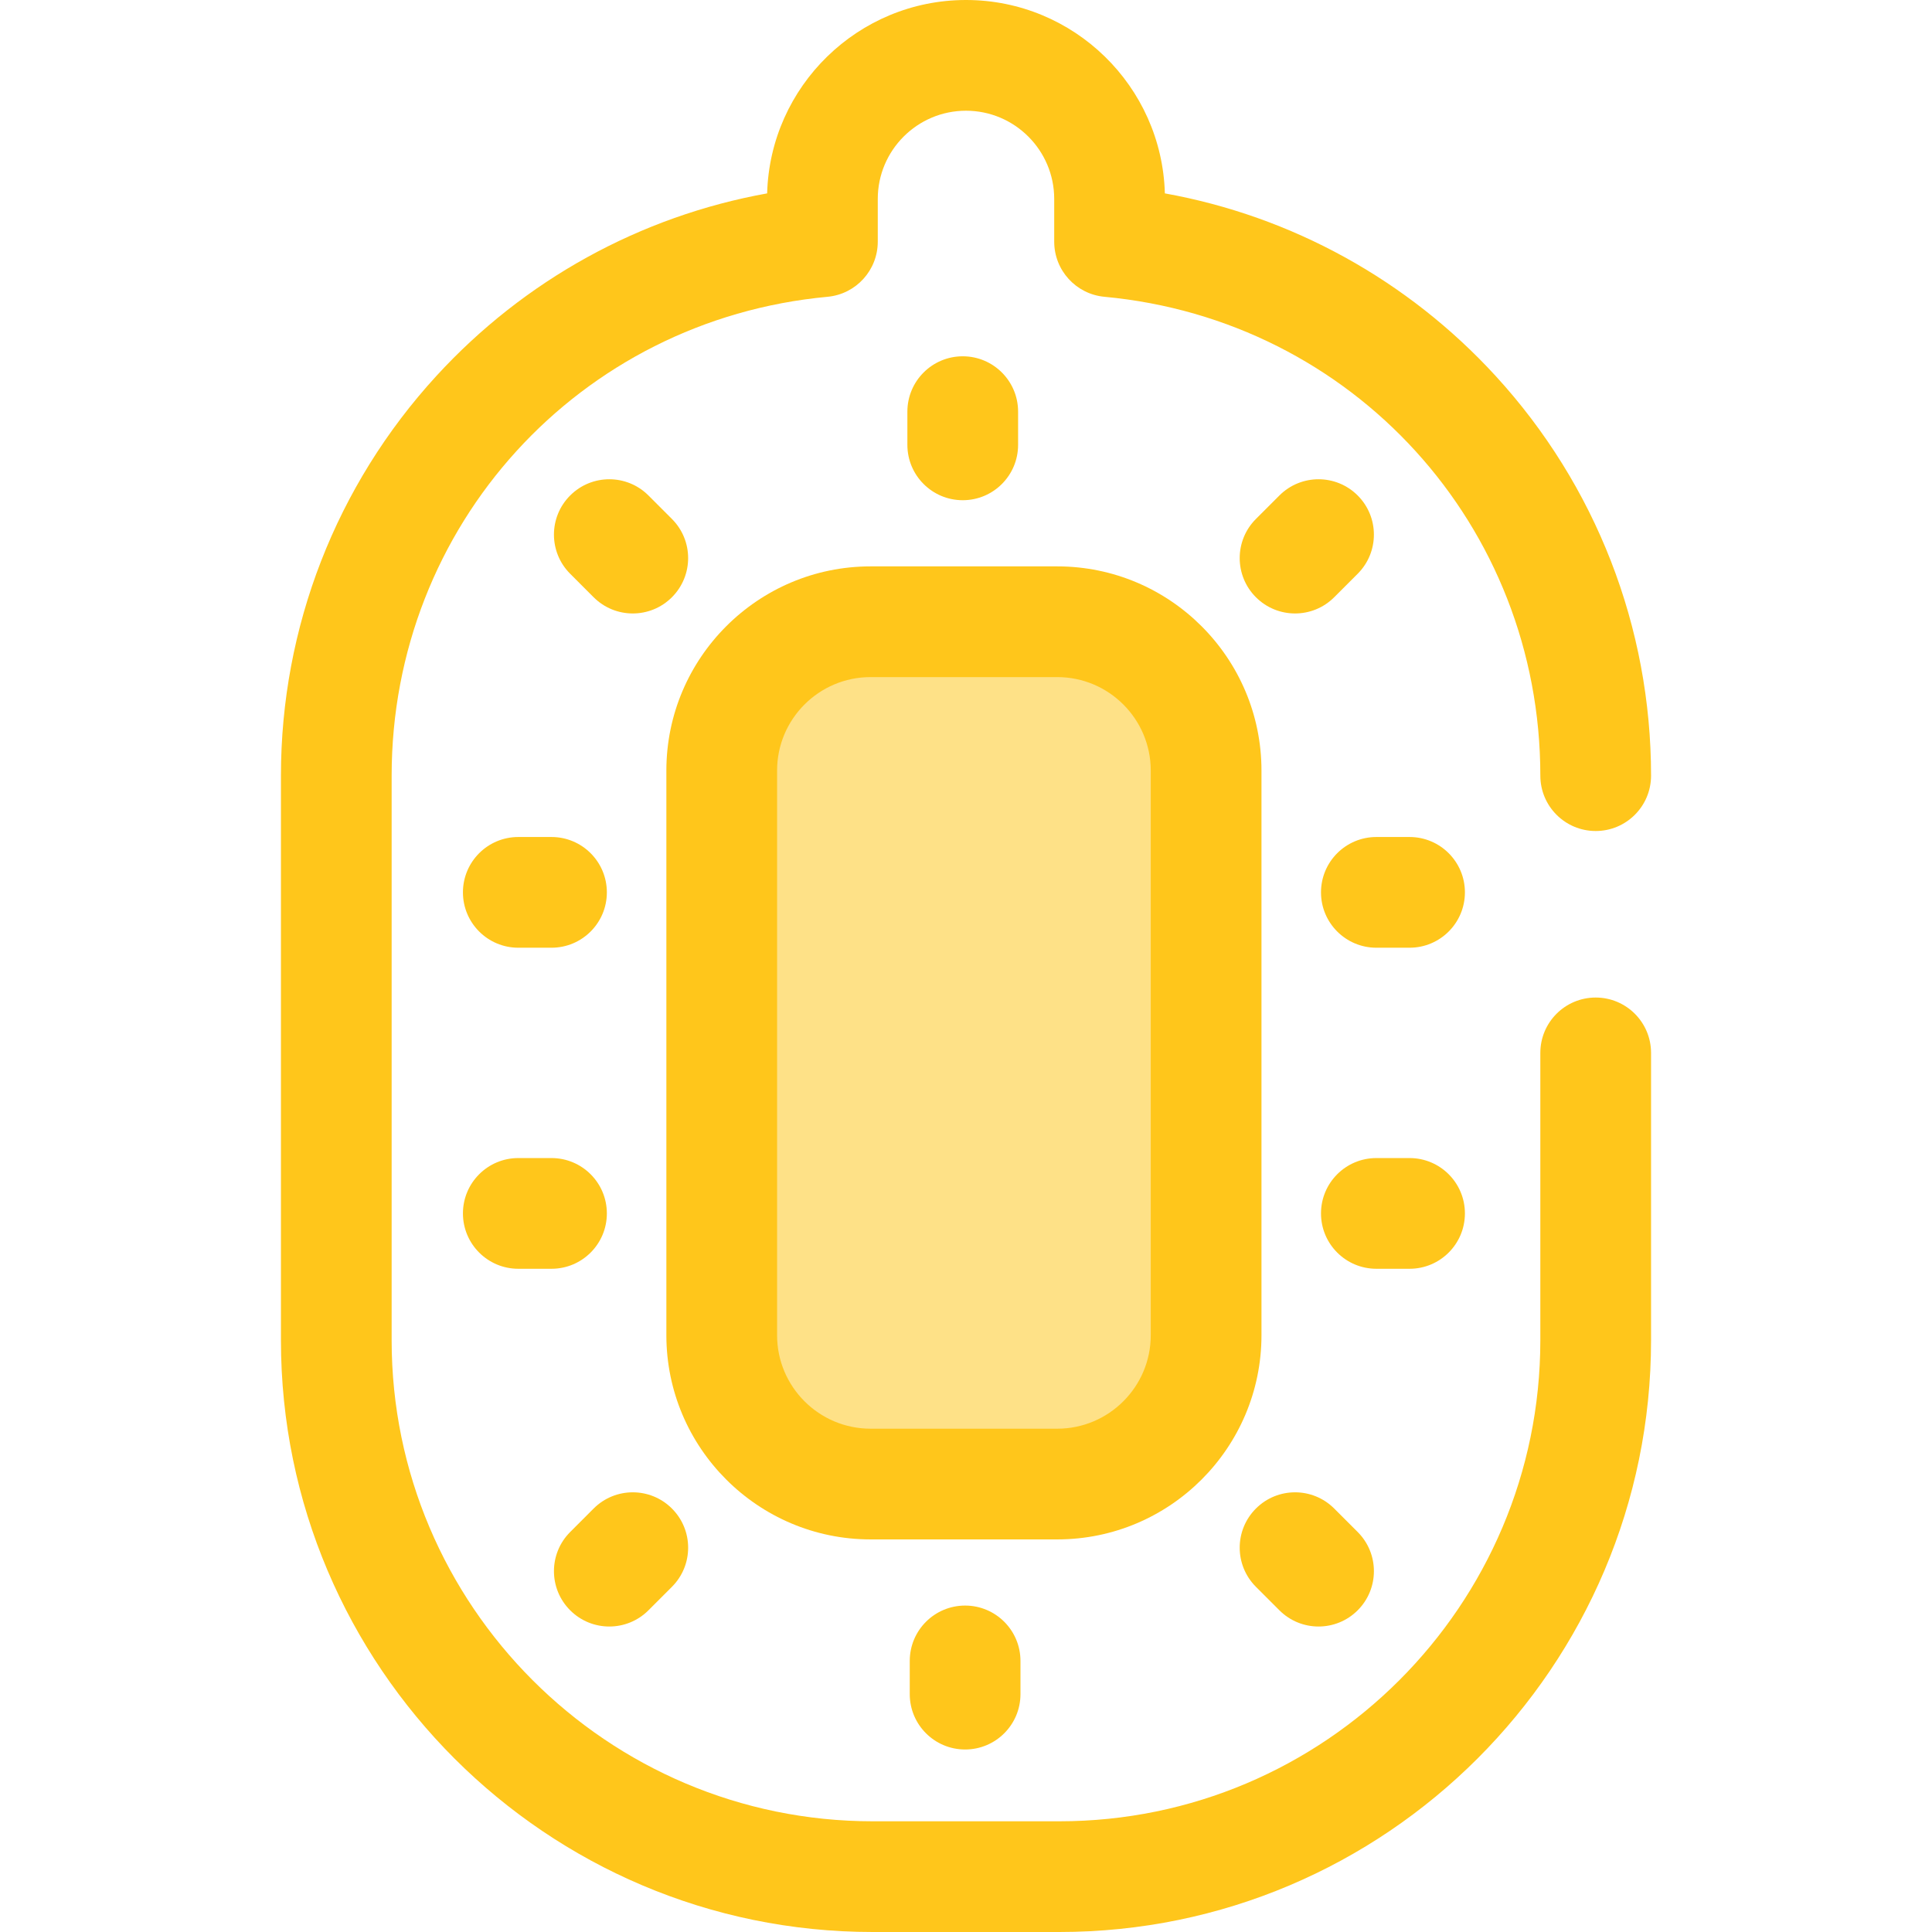 <?xml version="1.0" encoding="iso-8859-1"?>
<!-- Generator: Adobe Illustrator 19.0.0, SVG Export Plug-In . SVG Version: 6.00 Build 0)  -->
<svg version="1.1" id="Layer_1" xmlns="http://www.w3.org/2000/svg" xmlns:xlink="http://www.w3.org/1999/xlink" x="0px" y="0px"
	 viewBox="0 0 512 512" style="enable-background:new 0 0 512 512;" xml:space="preserve">
<path style="fill:#FEE187;" d="M230.706,393.289c-21.748,0-39.44-17.693-39.44-39.44v-149.64c0-21.748,17.693-39.44,39.44-39.44
	h49.487c21.748,0,39.44,17.693,39.44,39.44v149.64c0,21.748-17.693,39.44-39.44,39.44H230.706z"/>
<g>
	<path style="fill:#FFC61B;" d="M280.193,407.959h-49.487c-29.837,0-54.111-24.274-54.111-54.111v-149.64
		c0-29.837,24.274-54.111,54.111-54.111h49.487c29.837,0,54.111,24.274,54.111,54.111v149.64
		C334.304,383.685,310.03,407.959,280.193,407.959z M230.706,179.439c-13.658,0-24.77,11.111-24.77,24.77v149.64
		c0,13.658,11.111,24.77,24.77,24.77h49.487c13.658,0,24.77-11.111,24.77-24.77v-149.64c0-13.658-11.112-24.77-24.77-24.77
		L230.706,179.439L230.706,179.439z"/>
	<path style="fill:#FFC61B;" d="M280.742,512h-49.484c-86.464,0-156.806-70.342-156.806-156.805v-149.64
		c0-39.323,14.622-76.934,41.172-105.905c23.332-25.459,54.082-42.351,87.677-48.403C204.081,22.855,227.422,0,256,0
		s51.919,22.855,52.7,51.247c33.594,6.052,64.344,22.943,87.677,48.403c26.551,28.971,41.171,66.582,41.171,105.905
		c0,8.103-6.569,14.671-14.671,14.671c-8.101,0-14.671-6.568-14.671-14.671c0-66.232-49.661-120.787-115.515-126.902
		c-7.545-0.701-13.314-7.03-13.314-14.607V52.72c0-12.891-10.487-23.378-23.379-23.378s-23.379,10.487-23.379,23.378v11.326
		c0,7.577-5.77,13.906-13.314,14.607c-65.855,6.115-115.515,60.672-115.515,126.902v149.64c0,70.284,57.182,127.464,127.465,127.464
		h49.484c70.284,0,127.465-57.18,127.465-127.464V279.03c0-8.103,6.569-14.671,14.671-14.671c8.101,0,14.671,6.568,14.671,14.671
		v76.165C437.548,441.656,367.206,512,280.742,512z"/>
	<path style="fill:#FFC61B;" d="M343.205,162.573c-3.756,0-7.51-1.433-10.374-4.297c-5.729-5.73-5.729-15.018,0.001-20.747
		l6.222-6.222c5.73-5.73,15.021-5.727,20.747,0c5.729,5.73,5.729,15.018-0.001,20.747l-6.222,6.222
		C350.713,161.142,346.959,162.573,343.205,162.573z"/>
	<path style="fill:#FFC61B;" d="M167.693,162.573c-3.756,0-7.51-1.433-10.374-4.297l-6.22-6.222
		c-5.729-5.73-5.729-15.018,0.001-20.747c5.73-5.73,15.021-5.727,20.747,0l6.22,6.222c5.729,5.73,5.729,15.018-0.001,20.747
		C175.203,161.142,171.448,162.573,167.693,162.573z"/>
	<path style="fill:#FFC61B;" d="M349.427,431.043c-3.756,0-7.508-1.432-10.372-4.297l-6.222-6.222
		c-5.73-5.729-5.73-15.017-0.001-20.747c5.727-5.729,15.018-5.73,20.747,0l6.222,6.222c5.73,5.729,5.73,15.017,0.001,20.747
		C356.938,429.612,353.182,431.043,349.427,431.043z"/>
	<path style="fill:#FFC61B;" d="M161.473,431.043c-3.756,0-7.508-1.432-10.372-4.297c-5.73-5.729-5.73-15.017-0.001-20.747
		l6.22-6.222c5.727-5.729,15.018-5.73,20.747,0c5.73,5.729,5.73,15.017,0.001,20.747l-6.22,6.222
		C168.983,429.612,165.229,431.043,161.473,431.043z"/>
	<path style="fill:#FFC61B;" d="M373.547,251.157h-8.798c-8.101,0-14.671-6.568-14.671-14.671c0-8.103,6.569-14.671,14.671-14.671
		h8.798c8.101,0,14.671,6.568,14.671,14.671C388.217,244.589,381.648,251.157,373.547,251.157z"/>
	<path style="fill:#FFC61B;" d="M373.547,336.239h-8.798c-8.101,0-14.671-6.568-14.671-14.671s6.569-14.671,14.671-14.671h8.798
		c8.101,0,14.671,6.568,14.671,14.671S381.648,336.239,373.547,336.239z"/>
	<path style="fill:#FFC61B;" d="M146.153,251.157h-8.798c-8.101,0-14.671-6.568-14.671-14.671c0-8.103,6.569-14.671,14.671-14.671
		h8.798c8.101,0,14.671,6.568,14.671,14.671C160.823,244.589,154.254,251.157,146.153,251.157z"/>
	<path style="fill:#FFC61B;" d="M146.153,336.239h-8.798c-8.101,0-14.671-6.568-14.671-14.671s6.569-14.671,14.671-14.671h8.798
		c8.101,0,14.671,6.568,14.671,14.671S154.254,336.239,146.153,336.239z"/>
	<path style="fill:#FFC61B;" d="M255.136,132.562c-8.101,0-14.671-6.568-14.671-14.671v-8.798c0-8.103,6.569-14.671,14.671-14.671
		s14.671,6.568,14.671,14.671v8.798C269.806,125.994,263.237,132.562,255.136,132.562z"/>
	<path style="fill:#FFC61B;" d="M255.765,463.634c-8.101,0-14.671-6.568-14.671-14.671v-8.799c0-8.103,6.569-14.671,14.671-14.671
		c8.101,0,14.671,6.568,14.671,14.671v8.799C270.436,457.066,263.866,463.634,255.765,463.634z"/>
</g>
<g>
</g>
<g>
</g>
<g>
</g>
<g>
</g>
<g>
</g>
<g>
</g>
<g>
</g>
<g>
</g>
<g>
</g>
<g>
</g>
<g>
</g>
<g>
</g>
<g>
</g>
<g>
</g>
<g>
</g>
</svg>

